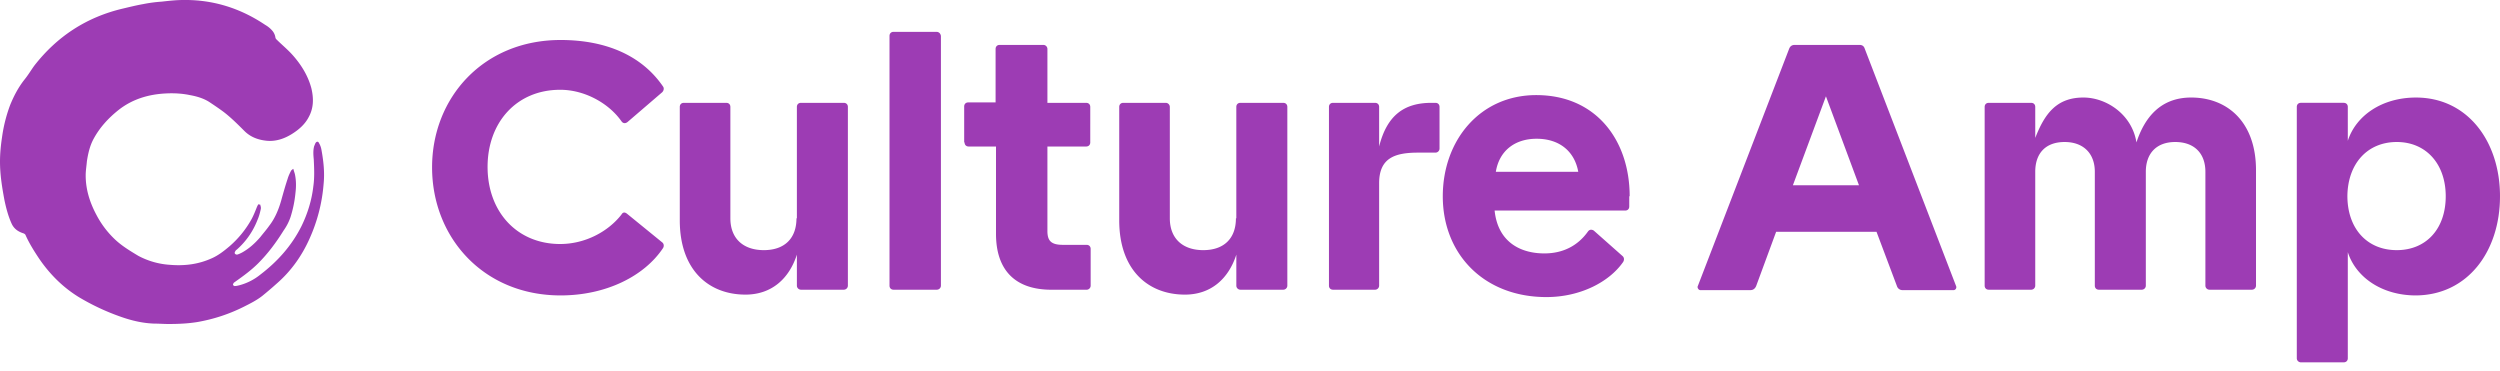 <?xml version="1.0" ?>
<svg xmlns="http://www.w3.org/2000/svg" fill="none" viewBox="0 0 182 27">
	<path d="M18.922 14.853c.06.149.089.268.06.386-.06.268-.12.505-.238.773a5.527 5.527 0 01-1.515 2.168c-.06.03-.09.09-.12.149-.029.03-.029.119 0 .148.03.03.09.06.15.06.118-.03.237-.09.356-.149.535-.297.95-.683 1.337-1.129.207-.267.445-.534.653-.831.416-.535.683-1.189.861-1.812.149-.535.297-1.07.476-1.604.06-.208.148-.386.237-.565.03-.06.09-.089.149-.148h.03c.03.148.089.267.118.416.09.445.09.89.03 1.366a8.456 8.456 0 01-.356 1.723 3.831 3.831 0 01-.505.98c-.535.861-1.13 1.664-1.842 2.377-.505.505-1.07.92-1.663 1.336-.03.03-.09.06-.12.09a.314.314 0 00-.059.148c0 .03.09.089.12.089.118 0 .237-.03.356-.06a4.072 4.072 0 001.514-.772c1.248-.95 2.288-2.109 3-3.535.446-.92.743-1.871.862-2.91.09-.625.06-1.278.03-1.931-.03-.327-.06-.654.03-.98.03-.06.059-.15.089-.209.089-.148.208-.148.267 0 .09.149.149.327.178.505.149.832.238 1.634.149 2.495a11.937 11.937 0 01-1.01 3.922c-.565 1.277-1.367 2.406-2.436 3.326-.327.297-.683.595-1.01.862-.416.327-.891.564-1.366.802-1.07.535-2.169.891-3.327 1.099-.713.119-1.426.149-2.139.149-.357 0-.713-.03-1.07-.03-.801-.03-1.574-.208-2.346-.476a16.598 16.598 0 01-3.119-1.455c-1.158-.713-2.109-1.664-2.881-2.792-.357-.535-.713-1.1-.98-1.693-.03-.09-.09-.12-.15-.149-.385-.119-.712-.327-.89-.743-.238-.534-.386-1.099-.505-1.663C.149 13.636 0 12.715 0 11.764c0-.594.06-1.188.149-1.782a10.88 10.88 0 01.594-2.347c.267-.653.594-1.277 1.04-1.842.267-.326.475-.683.712-1.01C4.16 2.645 6.297 1.25 8.941.625c.505-.119.98-.238 1.485-.327.446-.09.891-.148 1.337-.178C12.298.06 12.833 0 13.337 0c2.169-.03 4.159.594 5.971 1.812.208.119.386.267.535.446a.976.976 0 01.208.475c0 .03.03.089.059.119.416.416.861.772 1.248 1.218.594.683 1.069 1.455 1.307 2.346.178.743.178 1.456-.208 2.139-.268.505-.713.891-1.189 1.188-.564.357-1.188.565-1.841.505-.624-.06-1.188-.267-1.634-.713-.475-.475-.95-.95-1.485-1.366-.357-.268-.713-.505-1.07-.743-.415-.267-.92-.416-1.425-.505-.565-.119-1.159-.148-1.723-.119-1.277.06-2.466.416-3.476 1.218-.742.594-1.366 1.278-1.812 2.11-.267.504-.386 1.039-.475 1.603-.03.357-.089.684-.089 1.04 0 1.01.297 1.96.772 2.852a6.77 6.77 0 001.367 1.812c.505.475 1.099.831 1.693 1.188a5.634 5.634 0 002.287.653c1.07.09 2.08-.03 3.06-.475.475-.208.89-.535 1.277-.861a7.261 7.261 0 001.604-1.96c.149-.268.267-.565.386-.862.03-.09.09-.179.119-.268.06.09.09.06.119 0zM174.485 10.338c2.138 0 3.564 1.604 3.564 3.95 0 2.377-1.426 3.922-3.564 3.922-2.169 0-3.595-1.574-3.595-3.95.03-2.347 1.456-3.922 3.595-3.922zm-62.618-.237c1.664 0 2.763.92 3.03 2.406h-6c.238-1.486 1.337-2.406 2.97-2.406zm-53.884 5.792c0 1.456-.861 2.317-2.376 2.317s-2.436-.861-2.436-2.317v-8.11c0-.178-.119-.296-.297-.296h-3.09c-.177 0-.296.118-.296.297v8.258c0 3.623 2.109 5.406 4.782 5.406 1.901 0 3.179-1.159 3.743-2.911v2.257c0 .178.149.297.297.297h3.12a.298.298 0 00.296-.297V7.784c0-.179-.119-.297-.297-.297H58.31c-.178 0-.297.118-.297.297v8.109h-.03zm31.992 0c0 1.456-.861 2.317-2.376 2.317s-2.436-.861-2.436-2.317v-8.11a.298.298 0 00-.297-.296h-3.09c-.177 0-.296.118-.296.297v8.258c0 3.623 2.109 5.406 4.782 5.406 1.901 0 3.178-1.159 3.743-2.911v2.257c0 .178.148.297.297.297h3.119a.298.298 0 00.297-.297V7.784c0-.179-.119-.297-.297-.297H90.3c-.177 0-.296.118-.296.297v8.109h-.03zm6.773 4.901c0 .178.119.297.297.297h3.059a.297.297 0 00.297-.297v-7.456c0-1.871 1.189-2.227 2.852-2.227h1.248a.298.298 0 00.297-.298v-3.03c0-.178-.119-.296-.297-.296h-.297c-1.991 0-3.238.92-3.803 3.178V7.784c0-.179-.118-.297-.297-.297h-3.06c-.177 0-.296.118-.296.297v13.01zm47.735 0c0 .178.119.297.297.297h3.089a.297.297 0 00.297-.297v-8.287c0-1.337.743-2.169 2.139-2.169 1.367 0 2.198.832 2.198 2.169v8.287c0 .178.119.297.297.297h3.119a.297.297 0 00.297-.297v-8.287c0-1.337.773-2.169 2.139-2.169 1.396 0 2.198.832 2.198 2.169v8.287c0 .178.149.297.297.297h3.09a.298.298 0 00.297-.297v-8.406c0-3.505-2.08-5.288-4.723-5.288-2.228 0-3.387 1.456-3.981 3.268-.327-2.05-2.198-3.268-3.861-3.268-1.961 0-2.822 1.189-3.506 2.941V7.784c0-.179-.118-.297-.297-.297h-3.089c-.178 0-.297.118-.297.297v13.01zM182 14.29c0-3.98-2.347-7.189-6.119-7.189-2.466 0-4.367 1.307-4.961 3.15V7.783c0-.179-.119-.297-.297-.297h-3.119c-.178 0-.297.118-.297.297v18.298c0 .178.149.297.297.297h3.119c.178 0 .297-.12.297-.297v-7.724c.594 1.842 2.495 3.15 4.961 3.15 3.772-.03 6.119-3.209 6.119-7.22zm-51.478-.802l2.406-6.476 2.406 6.476h-4.812zm-11.882.802c0-4.07-2.436-7.367-6.802-7.367-4.099 0-6.803 3.297-6.803 7.367 0 4.218 3.001 7.337 7.545 7.337 2.466 0 4.575-1.1 5.585-2.555.089-.148.089-.326-.06-.445l-2.079-1.842c-.148-.089-.297-.089-.416.06-.713 1.01-1.782 1.604-3.178 1.604-1.753 0-3.386-.832-3.624-3.12h9.505c.179 0 .297-.118.297-.296v-.743h.03zm-48.418-3.921c0 .178.119.297.297.297h1.99v6.357c0 2.554 1.307 4.07 4.04 4.07h2.554a.298.298 0 00.297-.298v-2.673c0-.178-.119-.297-.297-.297H77.38c-.861 0-1.128-.297-1.128-1.01v-6.149h2.822c.178 0 .297-.119.297-.297V7.784c0-.179-.12-.297-.297-.297h-2.822V3.566a.298.298 0 00-.297-.297h-3.179c-.178 0-.297.118-.297.297v3.89h-1.99c-.178 0-.297.12-.297.298v2.614h.03zM123.6 20.824c-.06.119.059.297.178.297h3.654c.178 0 .326-.09.416-.297l1.455-3.95h7.307l1.486 3.95a.419.419 0 00.415.297h3.714c.148 0 .237-.178.178-.297L135.75 3.536c-.059-.178-.178-.267-.386-.267h-4.694c-.178 0-.326.059-.415.267l-6.654 17.288zm-82.817-3.06c-3.148 0-5.287-2.346-5.287-5.614 0-3.238 2.109-5.614 5.287-5.614 1.783 0 3.535.98 4.456 2.287.119.178.297.178.446.06l2.525-2.169c.118-.119.148-.297.059-.416-1.545-2.257-4.159-3.386-7.456-3.386-5.644 0-9.357 4.218-9.357 9.268 0 5.11 3.743 9.327 9.357 9.327 3.297 0 6.09-1.396 7.456-3.446.09-.148.06-.326-.06-.416l-2.554-2.079c-.149-.119-.297-.148-.416.06-.95 1.217-2.614 2.138-4.456 2.138zM68.172 2.318h-3.119c-.178 0-.297.119-.297.297v18.18c0 .177.119.296.297.296h3.149a.298.298 0 00.297-.297V2.615c-.03-.178-.149-.297-.327-.297z" fill="#9d3cb4"/>
</svg>
